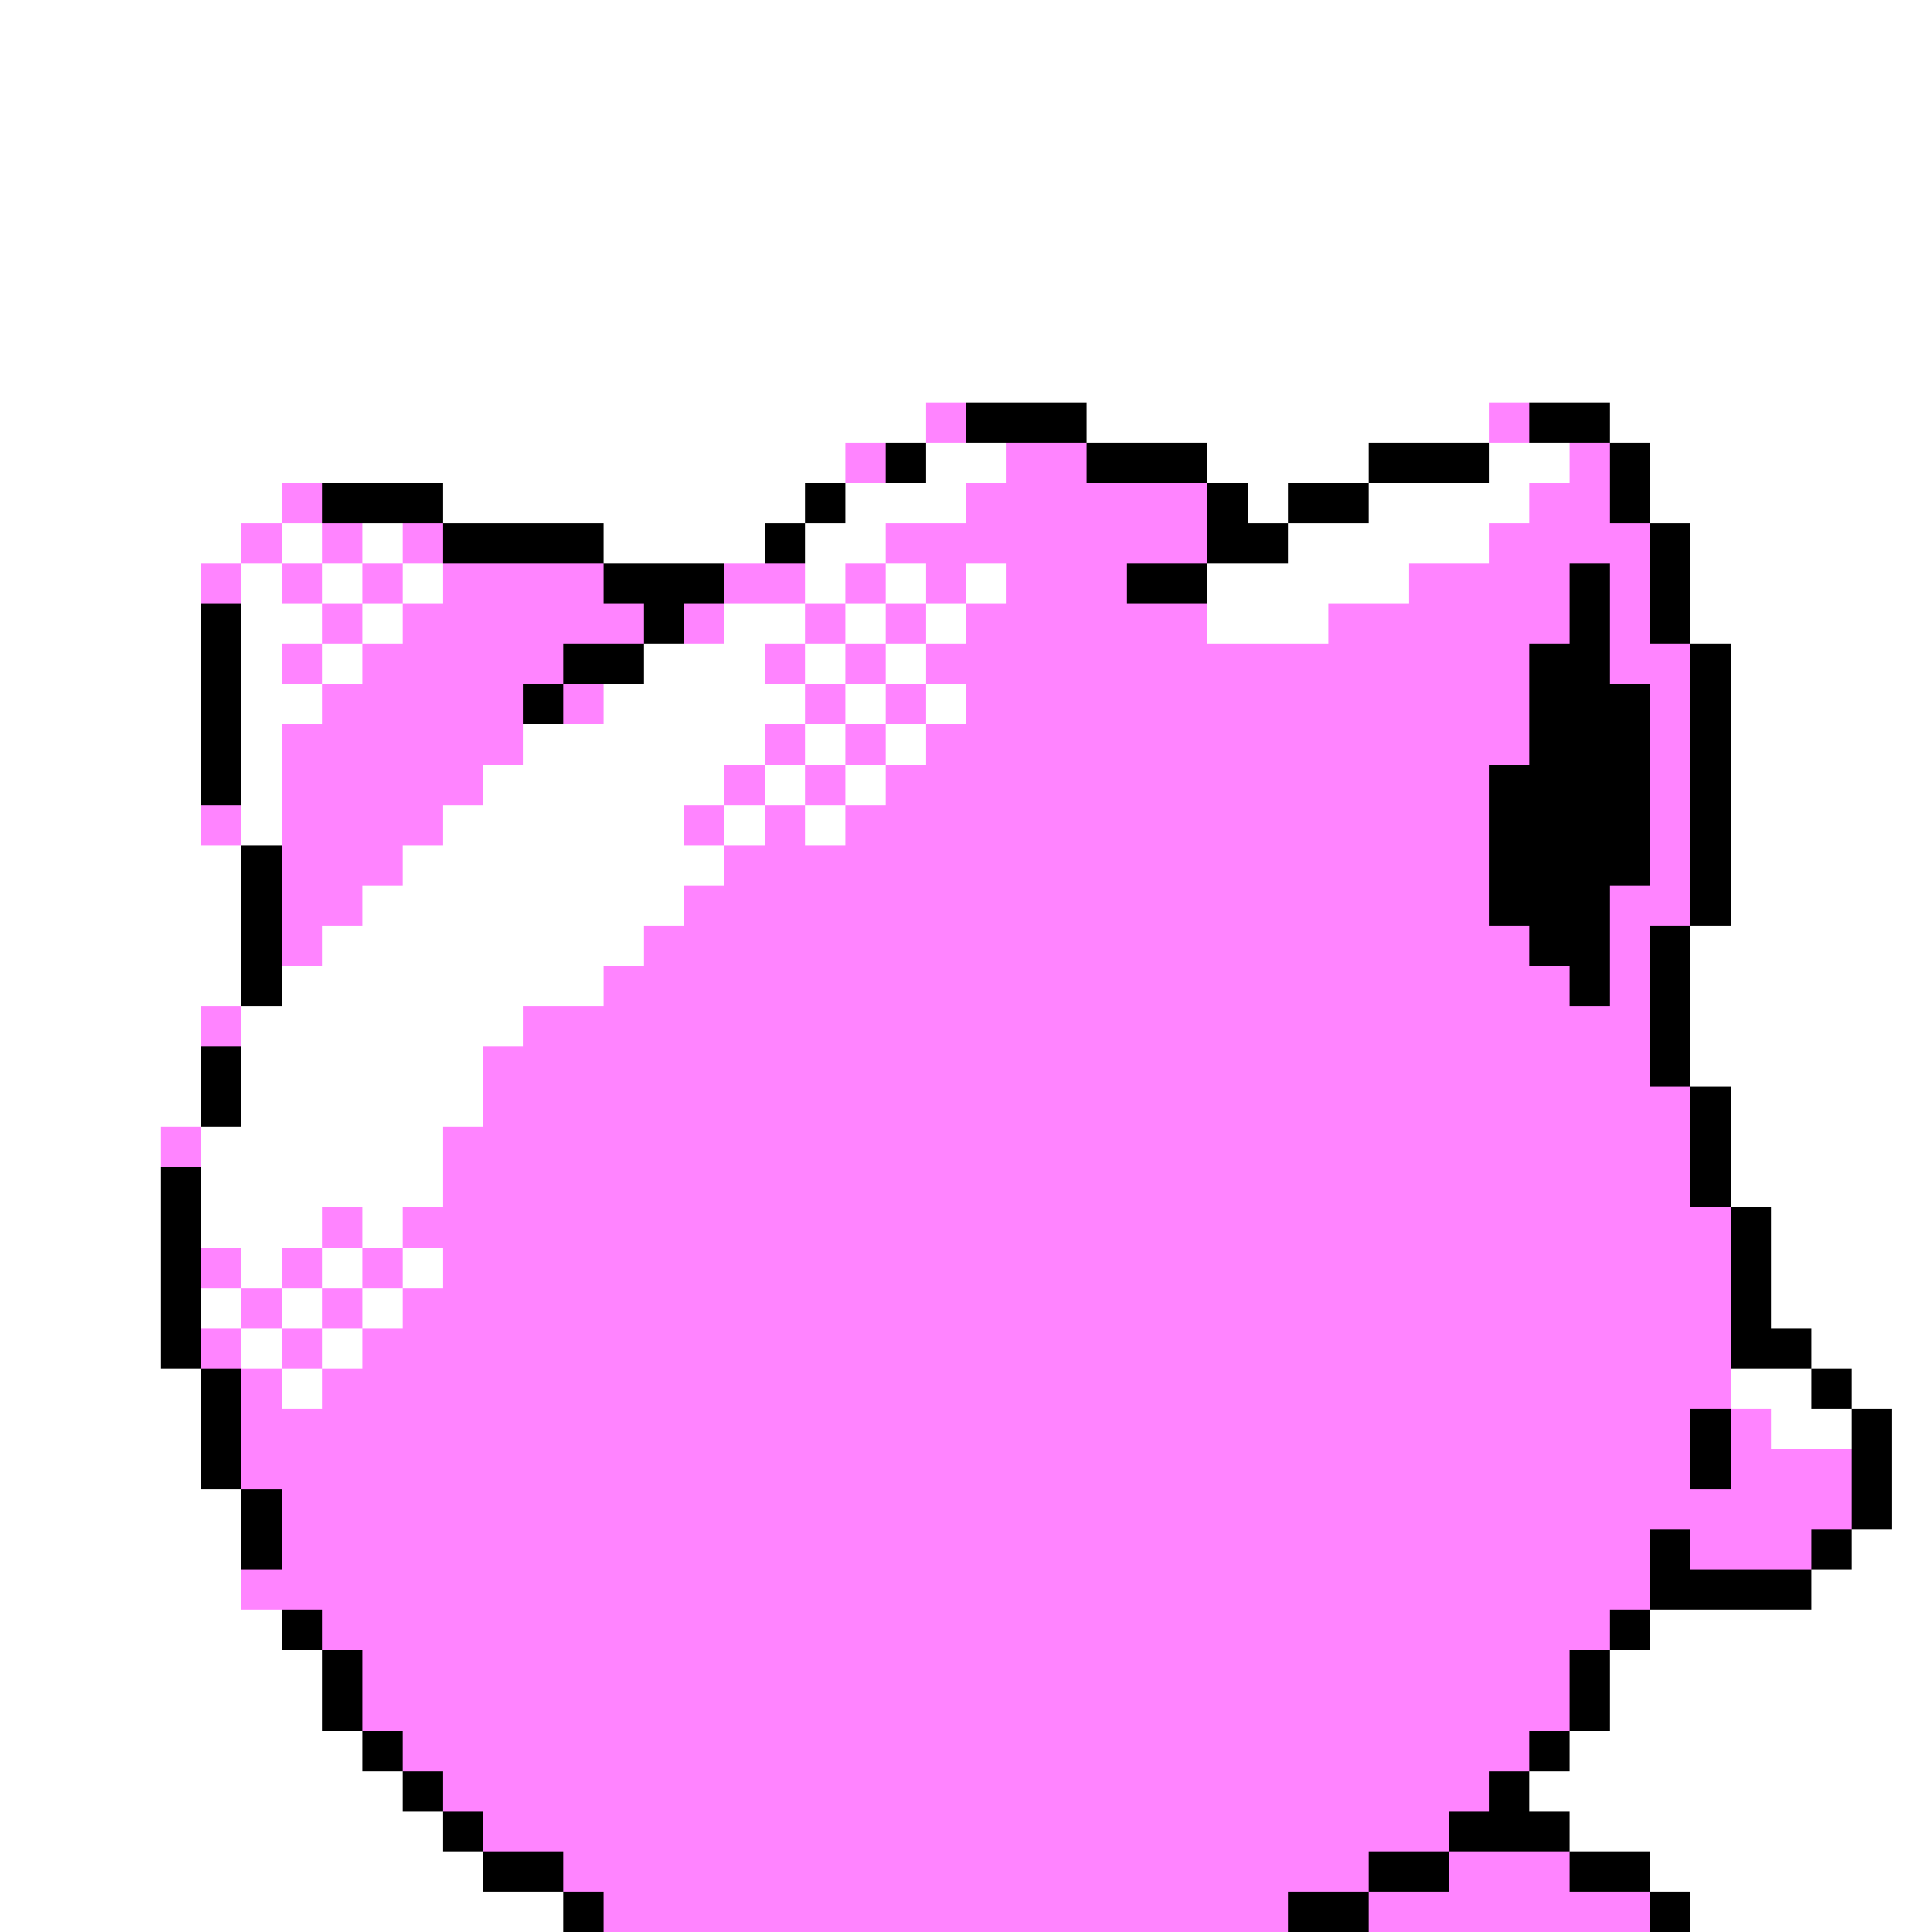 <svg xmlns="http://www.w3.org/2000/svg" viewBox="0 -0.5 48 48" shape-rendering="crispEdges">
<rect x="0" y="-0.5" width="48" height="48" fill="#808080" stroke="none"/>
<path stroke="#ffffff" d="M0 0h48M0 1h48M0 2h48M0 3h48M0 4h48M0 5h48M0 6h48M0 7h48M0 8h48M0 9h48M0 10h23M27 10h10M40 10h8M0 11h21M23 11h2M30 11h4M37 11h2M41 11h7M0 12h7M11 12h9M21 12h3M31 12h1M34 12h4M41 12h7M0 13h6M7 13h1M9 13h1M15 13h4M20 13h2M32 13h5M42 13h6M0 14h5M6 14h1M8 14h1M10 14h1M20 14h1M22 14h1M24 14h1M30 14h5M42 14h6M0 15h5M6 15h2M9 15h1M18 15h2M21 15h1M23 15h1M30 15h3M42 15h6M0 16h5M6 16h1M8 16h1M16 16h3M20 16h1M22 16h1M43 16h5M0 17h5M6 17h2M15 17h5M21 17h1M23 17h1M43 17h5M0 18h5M6 18h1M13 18h6M20 18h1M22 18h1M43 18h5M0 19h5M6 19h1M12 19h6M19 19h1M21 19h1M43 19h5M0 20h5M6 20h1M11 20h6M18 20h1M20 20h1M43 20h5M0 21h6M10 21h8M43 21h5M0 22h6M9 22h8M43 22h5M0 23h6M8 23h8M42 23h6M0 24h6M7 24h8M42 24h6M0 25h5M6 25h7M42 25h6M0 26h5M6 26h6M42 26h6M0 27h5M6 27h6M43 27h5M0 28h4M5 28h6M43 28h5M0 29h4M5 29h6M43 29h5M0 30h4M5 30h3M9 30h1M44 30h4M0 31h4M6 31h1M8 31h1M10 31h1M44 31h4M0 32h4M5 32h1M7 32h1M9 32h1M44 32h4M0 33h4M6 33h1M8 33h1M45 33h3M0 34h5M7 34h1M43 34h2M46 34h2M0 35h5M44 35h2M47 35h1M0 36h5M47 36h1M0 37h6M47 37h1M0 38h6M46 38h2M0 39h6M45 39h3M0 40h7M41 40h7M0 41h8M40 41h8M0 42h8M40 42h8M0 43h9M39 43h9M0 44h10M38 44h10M0 45h11M39 45h9M0 46h12M41 46h7M0 47h14M42 47h6" />
<path stroke="#ff84ff" d="M23 10h1M37 10h1M21 11h1M25 11h2M39 11h1M7 12h1M24 12h6M38 12h2M6 13h1M8 13h1M10 13h1M22 13h8M37 13h4M5 14h1M7 14h1M9 14h1M11 14h4M18 14h2M21 14h1M23 14h1M25 14h3M35 14h4M40 14h1M8 15h1M10 15h6M17 15h1M20 15h1M22 15h1M24 15h6M33 15h6M40 15h1M7 16h1M9 16h5M19 16h1M21 16h1M23 16h15M40 16h2M8 17h5M14 17h1M20 17h1M22 17h1M24 17h14M41 17h1M7 18h6M19 18h1M21 18h1M23 18h15M41 18h1M7 19h5M18 19h1M20 19h1M22 19h15M41 19h1M5 20h1M7 20h4M17 20h1M19 20h1M21 20h16M41 20h1M7 21h3M18 21h19M41 21h1M7 22h2M17 22h20M40 22h2M7 23h1M16 23h22M40 23h1M15 24h24M40 24h1M5 25h1M13 25h28M12 26h29M12 27h30M4 28h1M11 28h31M11 29h31M8 30h1M10 30h33M5 31h1M7 31h1M9 31h1M11 31h32M6 32h1M8 32h1M10 32h33M5 33h1M7 33h1M9 33h34M6 34h1M8 34h35M6 35h36M43 35h1M6 36h36M43 36h3M7 37h39M7 38h34M42 38h3M6 39h35M8 40h32M9 41h30M9 42h30M10 43h28M11 44h26M12 45h24M14 46h20M36 46h3M15 47h17M34 47h7" />
<path stroke="#000000" d="M24 10h3M38 10h2M22 11h1M27 11h3M34 11h3M40 11h1M8 12h3M20 12h1M30 12h1M32 12h2M40 12h1M11 13h4M19 13h1M30 13h2M41 13h1M15 14h3M28 14h2M39 14h1M41 14h1M5 15h1M16 15h1M39 15h1M41 15h1M5 16h1M14 16h2M38 16h2M42 16h1M5 17h1M13 17h1M38 17h3M42 17h1M5 18h1M38 18h3M42 18h1M5 19h1M37 19h4M42 19h1M37 20h4M42 20h1M6 21h1M37 21h4M42 21h1M6 22h1M37 22h3M42 22h1M6 23h1M38 23h2M41 23h1M6 24h1M39 24h1M41 24h1M41 25h1M5 26h1M41 26h1M5 27h1M42 27h1M42 28h1M4 29h1M42 29h1M4 30h1M43 30h1M4 31h1M43 31h1M4 32h1M43 32h1M4 33h1M43 33h2M5 34h1M45 34h1M5 35h1M42 35h1M46 35h1M5 36h1M42 36h1M46 36h1M6 37h1M46 37h1M6 38h1M41 38h1M45 38h1M41 39h4M7 40h1M40 40h1M8 41h1M39 41h1M8 42h1M39 42h1M9 43h1M38 43h1M10 44h1M37 44h1M11 45h1M36 45h3M12 46h2M34 46h2M39 46h2M14 47h1M32 47h2M41 47h1" />
</svg>